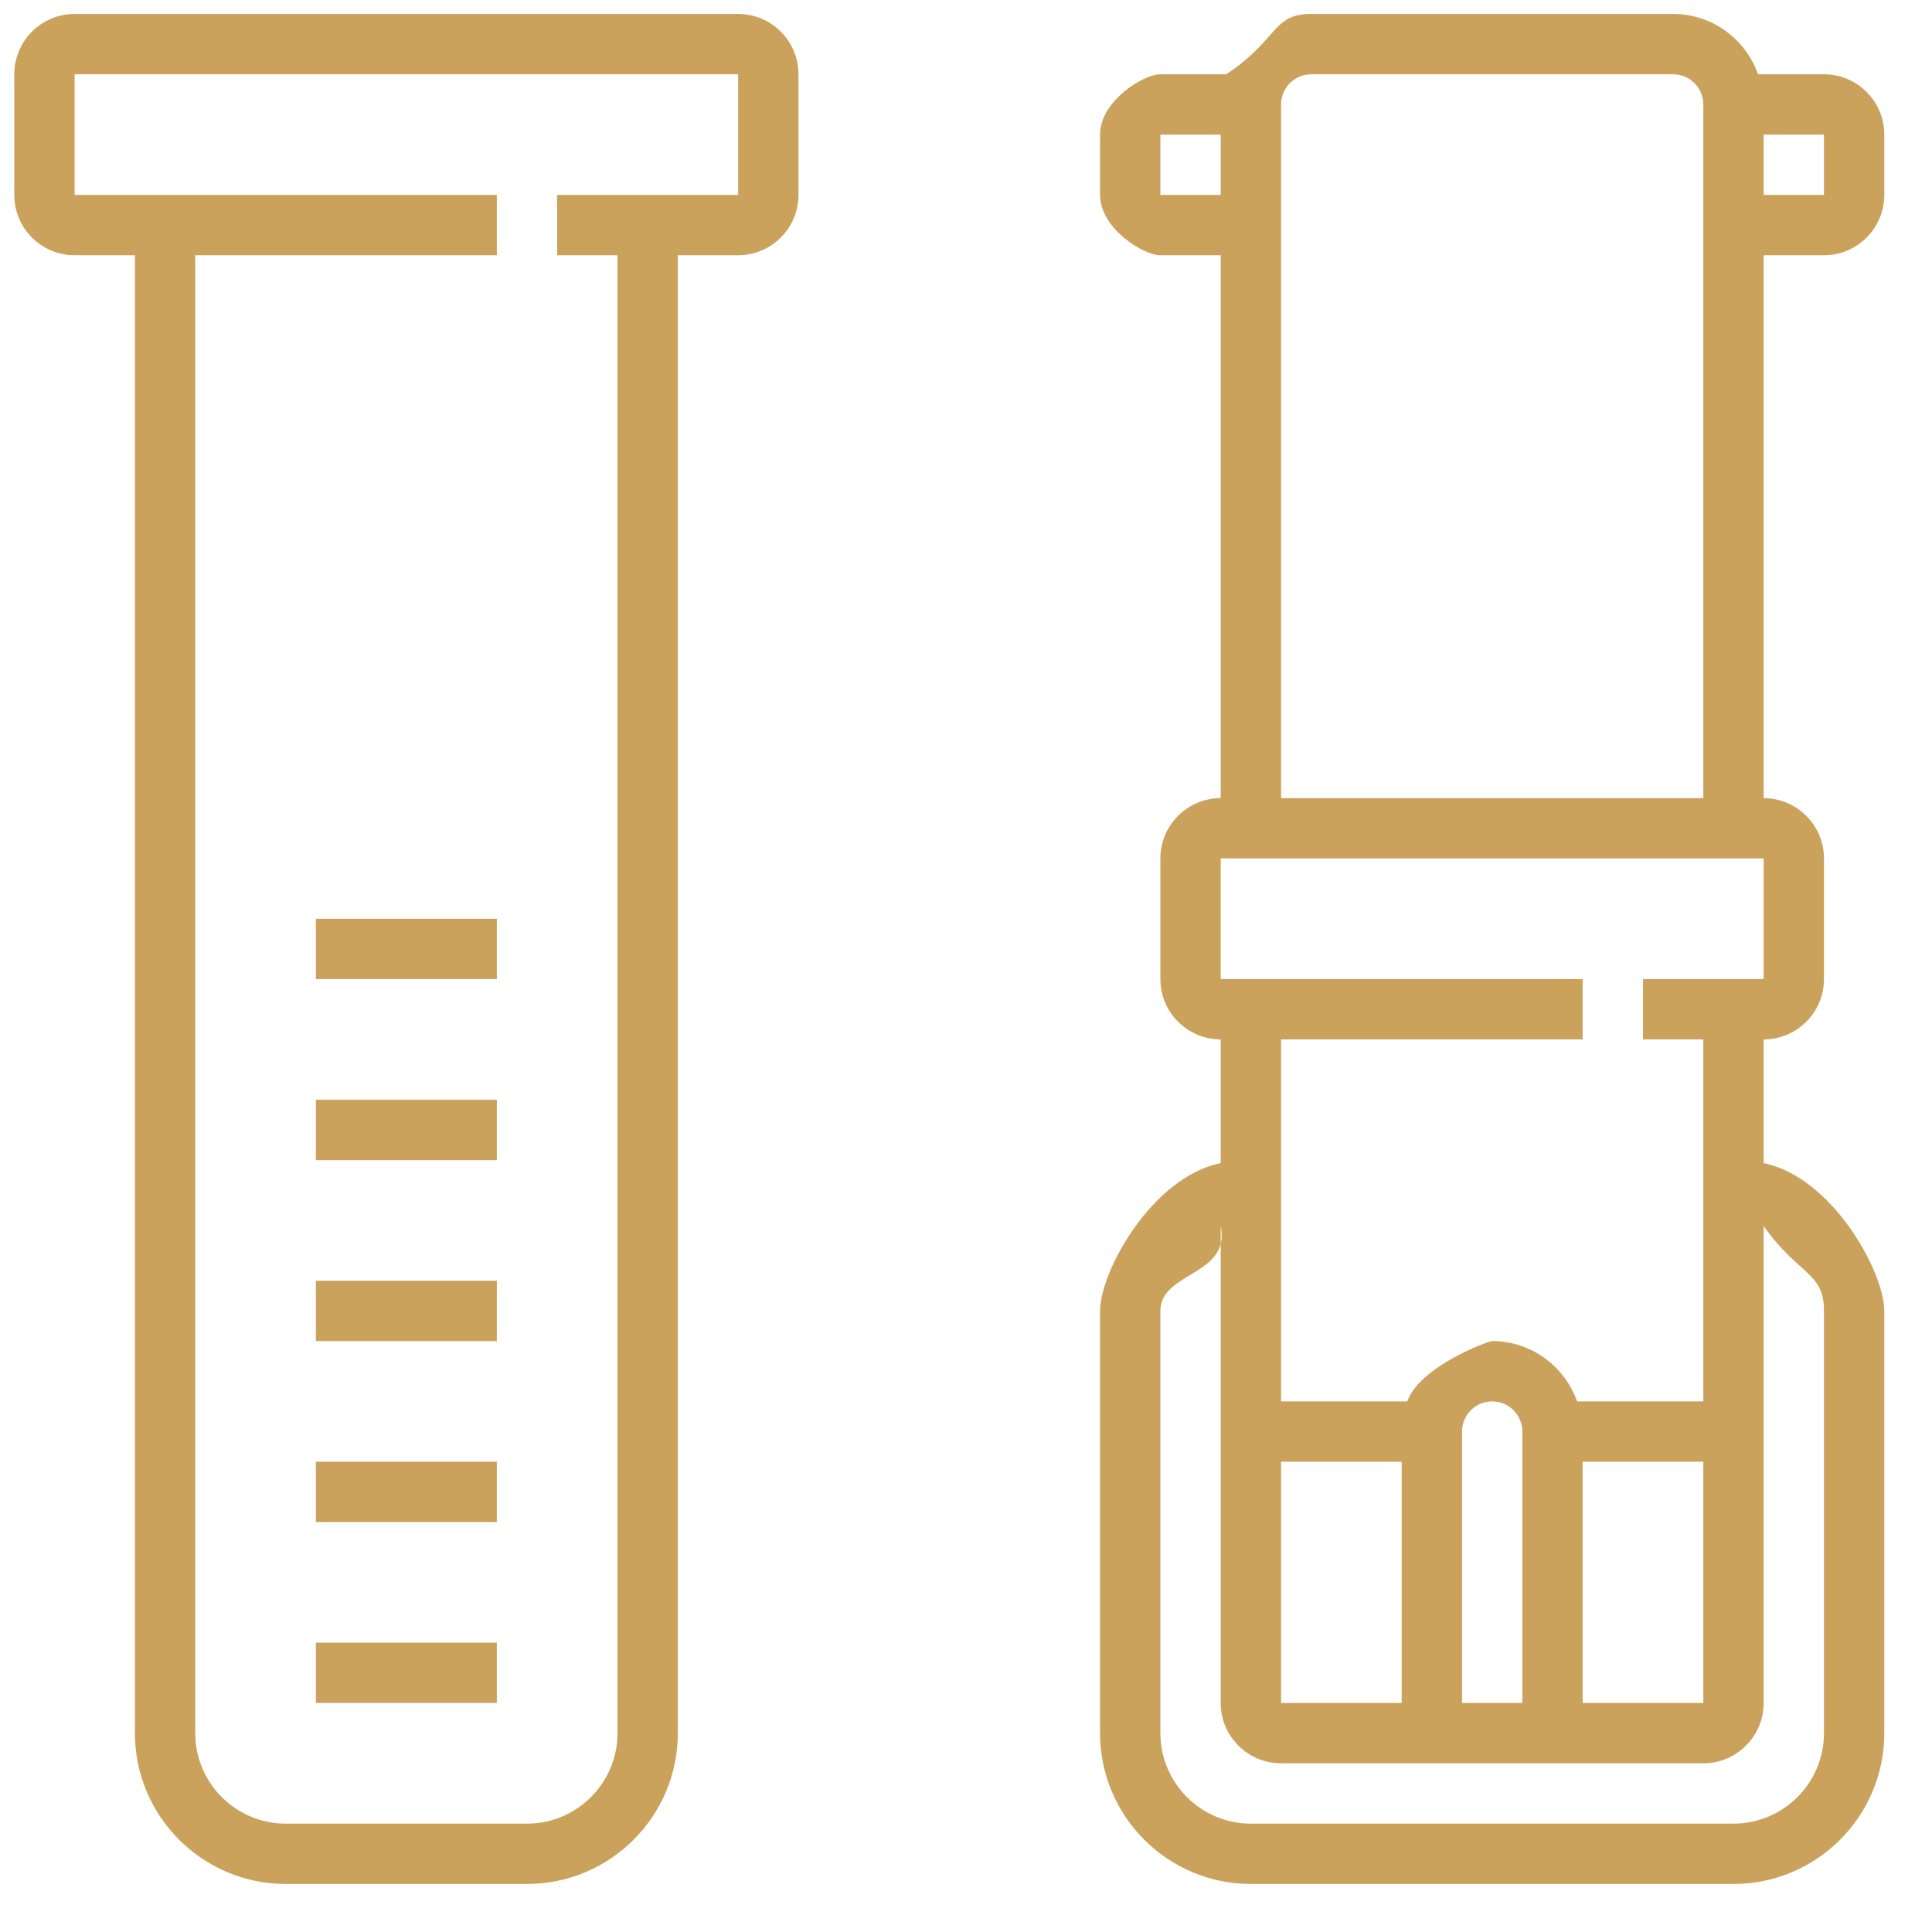 <svg 
 xmlns="http://www.w3.org/2000/svg"
 xmlns:xlink="http://www.w3.org/1999/xlink"
 width="36px" height="36px">
<path fill-rule="evenodd"  fill="rgb(202, 162, 92)"
 d="M35.111,24.427 L35.111,32.295 C35.111,33.844 33.850,35.105 32.301,35.105 L23.308,35.105 C21.759,35.105 20.498,33.844 20.498,32.295 L20.498,24.427 C20.498,23.69 21.466,21.934 22.746,21.673 L22.746,19.368 C22.127,19.368 21.622,18.864 21.622,18.244 L21.622,15.996 C21.622,15.376 22.127,14.872 22.746,14.872 L22.746,4.756 L21.622,4.756 C21.3,4.756 20.498,4.252 20.498,3.632 L20.498,2.508 C20.498,1.888 21.3,1.384 21.622,1.384 L22.850,1.384 C23.83,0.731 23.701,0.260 24.432,0.260 L31.177,0.260 C31.908,0.260 32.527,0.731 32.759,1.384 L33.987,1.384 C34.606,1.384 35.111,1.888 35.111,2.508 L35.111,3.632 C35.111,4.252 34.606,4.756 33.987,4.756 L32.863,4.756 L32.863,14.872 C33.482,14.872 33.987,15.376 33.987,15.996 L33.987,18.244 C33.987,18.864 33.482,19.368 32.863,19.368 L32.863,21.673 C34.143,21.934 35.111,23.70 35.111,24.427 ZM22.746,2.508 L21.622,2.508 L21.622,3.632 L22.746,3.632 L22.746,2.508 ZM31.739,1.946 C31.739,1.636 31.486,1.384 31.177,1.384 L24.432,1.384 C24.123,1.384 23.871,1.636 23.871,1.946 L23.871,14.872 L31.739,14.872 L31.739,1.946 ZM33.987,3.632 L33.987,2.508 L32.863,2.508 L32.863,3.632 L33.987,3.632 ZM32.863,15.996 L22.746,15.996 L22.746,18.244 L29.490,18.244 L29.490,19.368 L23.871,19.368 L23.871,24.427 L23.871,26.113 L26.222,26.113 C26.455,25.460 27.73,24.989 27.804,24.989 C28.536,24.989 29.154,25.460 29.387,26.113 L31.739,26.113 L31.739,24.427 L31.739,19.368 L30.615,19.368 L30.615,18.244 L32.863,18.244 L32.863,15.996 ZM23.871,27.237 L23.871,31.733 L26.118,31.733 L26.118,27.237 L23.871,27.237 ZM27.243,26.675 L27.243,31.733 L28.367,31.733 L28.367,26.675 C28.367,26.365 28.114,26.113 27.804,26.113 C27.495,26.113 27.243,26.365 27.243,26.675 ZM29.490,27.237 L29.490,31.733 L31.739,31.733 L31.739,27.237 L29.490,27.237 ZM31.739,32.857 L23.871,32.857 C23.251,32.857 22.746,32.353 22.746,31.733 L22.746,27.237 L22.746,24.427 L22.746,22.844 C22.94,23.77 21.622,23.695 21.622,24.427 L21.622,32.295 C21.622,33.224 22.379,33.981 23.308,33.981 L32.301,33.981 C33.230,33.981 33.987,33.224 33.987,32.295 L33.987,24.427 C33.987,23.695 33.515,23.77 32.863,22.844 L32.863,24.427 L32.863,27.237 L32.863,31.733 C32.863,32.353 32.358,32.857 31.739,32.857 ZM13.754,4.756 L12.630,4.756 L12.630,32.295 C12.630,33.844 11.370,35.105 9.820,35.105 L5.324,35.105 C3.775,35.105 2.514,33.844 2.514,32.295 L2.514,4.756 L1.390,4.756 C0.770,4.756 0.266,4.252 0.266,3.632 L0.266,1.384 C0.266,0.764 0.770,0.260 1.390,0.260 L13.754,0.260 C14.374,0.260 14.878,0.764 14.878,1.384 L14.878,3.632 C14.878,4.252 14.374,4.756 13.754,4.756 ZM13.754,1.384 L1.390,1.384 L1.390,3.632 L9.258,3.632 L9.258,4.756 L3.638,4.756 L3.638,32.295 C3.638,33.224 4.395,33.981 5.324,33.981 L9.820,33.981 C10.750,33.981 11.506,33.224 11.506,32.295 L11.506,4.756 L10.382,4.756 L10.382,3.632 L13.754,3.632 L13.754,1.384 ZM5.886,30.609 L9.258,30.609 L9.258,31.733 L5.886,31.733 L5.886,30.609 ZM5.886,27.237 L9.258,27.237 L9.258,28.361 L5.886,28.361 L5.886,27.237 ZM5.886,23.865 L9.258,23.865 L9.258,24.989 L5.886,24.989 L5.886,23.865 ZM5.886,20.492 L9.258,20.492 L9.258,21.617 L5.886,21.617 L5.886,20.492 ZM5.886,17.120 L9.258,17.120 L9.258,18.244 L5.886,18.244 L5.886,17.120 Z"/>
</svg>